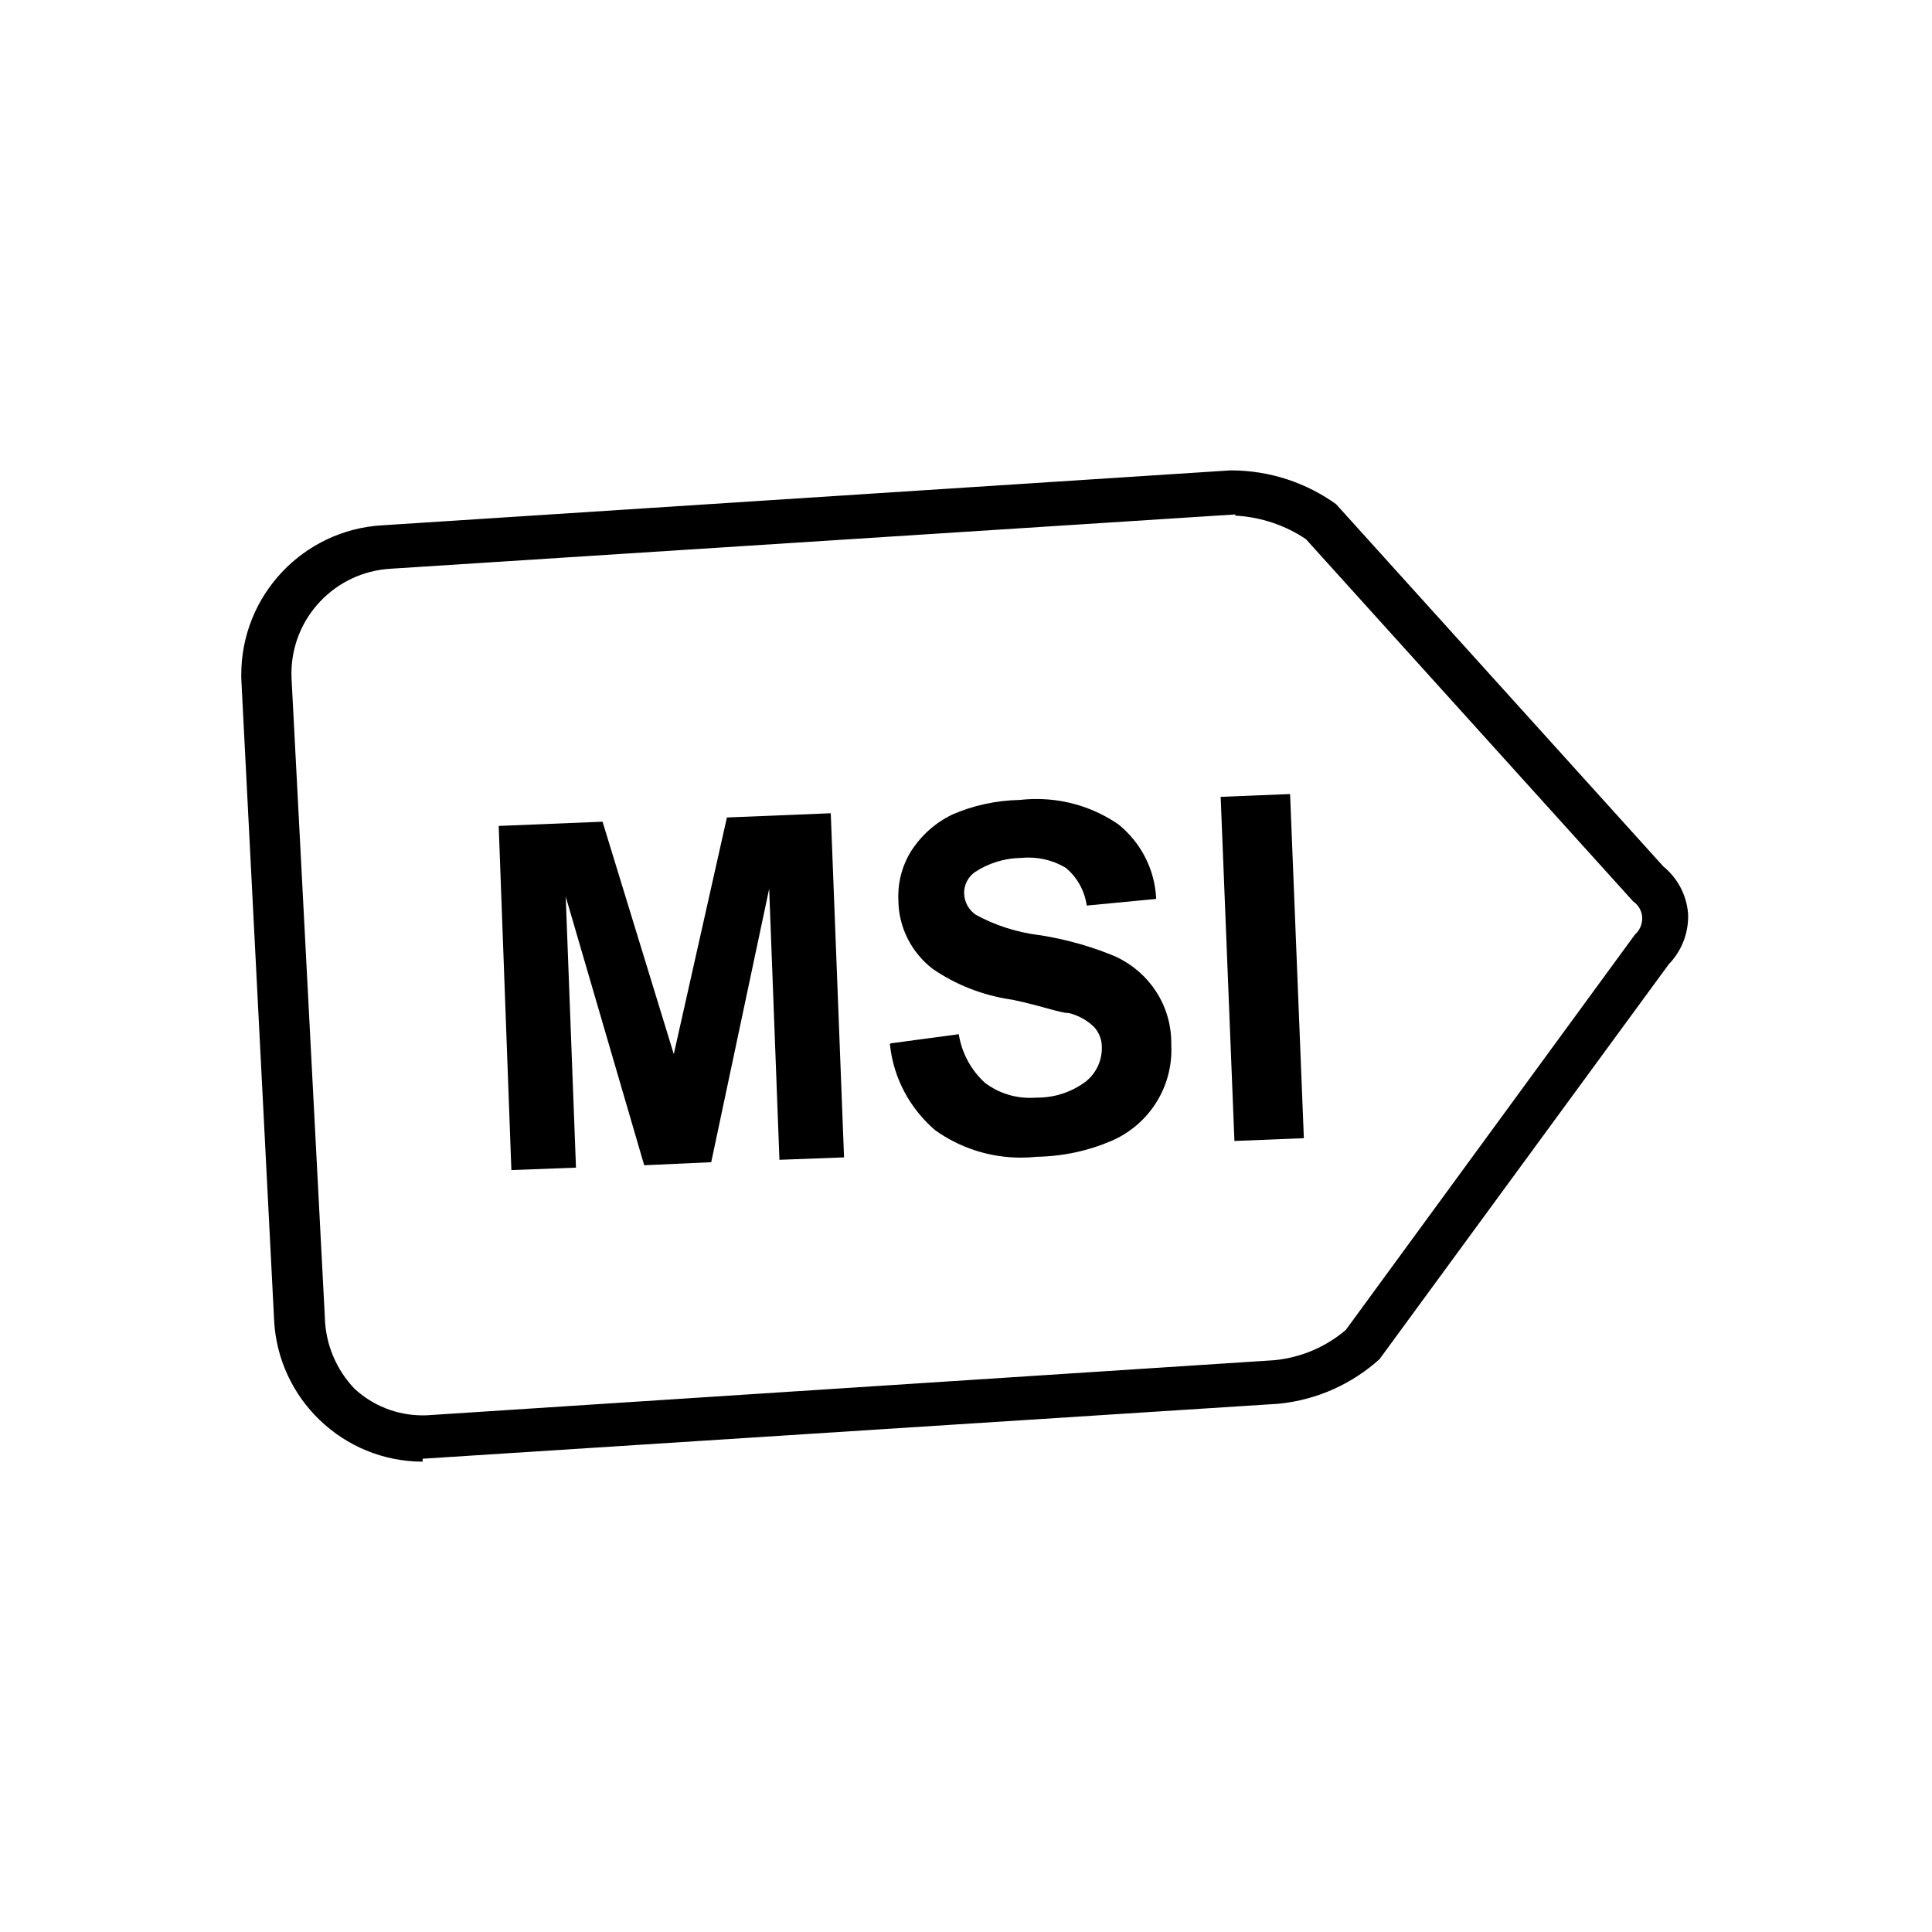 <!-- Generated by IcoMoon.io -->
<svg version="1.1" xmlns="http://www.w3.org/2000/svg" width="32" height="32" viewBox="0 0 32 32">
<title>msi-label</title>
<path d="M7 24.21c-1.319-0.004-2.394-1.041-2.46-2.344l-0-0.006-0.54-10.55c-0.002-0.040-0.004-0.087-0.004-0.134 0-1.318 1.028-2.396 2.327-2.475l0.007-0 14.050-0.91c0.001 0 0.003 0 0.005 0 0.655 0 1.261 0.21 1.754 0.566l-0.009-0.006 5.42 6c0.233 0.191 0.387 0.47 0.41 0.786l0 0.004c0 0.011 0.001 0.024 0.001 0.037 0 0.308-0.122 0.588-0.321 0.793l0-0-4.79 6.54c-0.449 0.406-1.028 0.675-1.668 0.739l-0.012 0.001-14.17 0.91zM20.47 8.52v0l-14 0.9c-0.918 0.053-1.643 0.81-1.643 1.737 0 0.036 0.001 0.072 0.003 0.108l-0-0.005 0.55 10.55c0.010 0.463 0.195 0.88 0.491 1.191l-0.001-0.001c0.297 0.275 0.695 0.443 1.133 0.443 0.038 0 0.075-0.001 0.112-0.004l-0.005 0 14-0.91c0.455-0.046 0.86-0.227 1.183-0.503l-0.003 0.003 4.79-6.55c0.074-0.066 0.12-0.162 0.12-0.268 0-0.004-0-0.008-0-0.012v0.001c-0.004-0.112-0.062-0.21-0.149-0.269l-0.001-0.001-5.42-6c-0.333-0.225-0.738-0.367-1.174-0.39l-0.006-0z"></path>
<path d="M8.47 19.38l-0.21-5.7 1.72-0.070 1.18 3.85 0.88-3.92 1.72-0.070 0.22 5.7-1.070 0.040-0.17-4.49-0.96 4.53-1.11 0.050-1.3-4.45 0.17 4.49-1.070 0.040z"></path>
<path d="M14.76 17.28l1.12-0.15c0.053 0.324 0.211 0.604 0.439 0.809l0.001 0.001c0.204 0.152 0.461 0.244 0.739 0.244 0.036 0 0.071-0.002 0.106-0.004l-0.005 0c0.007 0 0.015 0 0.023 0 0.304 0 0.585-0.102 0.81-0.273l-0.003 0.002c0.159-0.131 0.26-0.328 0.26-0.549 0-0.004-0-0.008-0-0.011v0.001c0-0.002 0-0.005 0-0.008 0-0.128-0.049-0.245-0.13-0.333l0 0c-0.113-0.109-0.255-0.19-0.414-0.229l-0.006-0.001c-0.14 0-0.45-0.12-0.93-0.22-0.499-0.071-0.946-0.252-1.33-0.517l0.010 0.007c-0.342-0.263-0.563-0.67-0.57-1.129v-0.001c-0.001-0.022-0.002-0.048-0.002-0.074 0-0.276 0.079-0.534 0.215-0.752l-0.003 0.006c0.169-0.264 0.403-0.472 0.68-0.606l0.010-0.004c0.33-0.145 0.714-0.232 1.117-0.24l0.003-0c0.081-0.010 0.174-0.015 0.269-0.015 0.509 0 0.981 0.159 1.369 0.43l-0.008-0.005c0.362 0.295 0.597 0.733 0.62 1.226l0 0.004-1.15 0.11c-0.036-0.25-0.16-0.465-0.339-0.619l-0.001-0.001c-0.179-0.11-0.395-0.175-0.627-0.175-0.040 0-0.079 0.002-0.118 0.006l0.005-0c-0.291 0.003-0.561 0.092-0.785 0.243l0.005-0.003c-0.104 0.077-0.171 0.2-0.171 0.338 0 0.008 0 0.015 0.001 0.023l-0-0.001c0.007 0.141 0.080 0.264 0.189 0.339l0.001 0.001c0.309 0.171 0.671 0.291 1.055 0.339l0.015 0.001c0.473 0.077 0.897 0.202 1.296 0.374l-0.036-0.014c0.542 0.255 0.91 0.797 0.91 1.425 0 0.012-0 0.025-0 0.037l0-0.002c0.001 0.024 0.002 0.051 0.002 0.079 0 0.675-0.408 1.255-0.991 1.507l-0.011 0.004c-0.363 0.157-0.784 0.252-1.227 0.26l-0.003 0c-0.078 0.009-0.168 0.014-0.26 0.014-0.533 0-1.026-0.17-1.428-0.459l0.007 0.005c-0.412-0.354-0.69-0.855-0.749-1.421l-0.001-0.009z"></path>
<path d="M20.218 13.198l1.15-0.046 0.228 5.7-1.15 0.046-0.228-5.7z"></path>
</svg>
